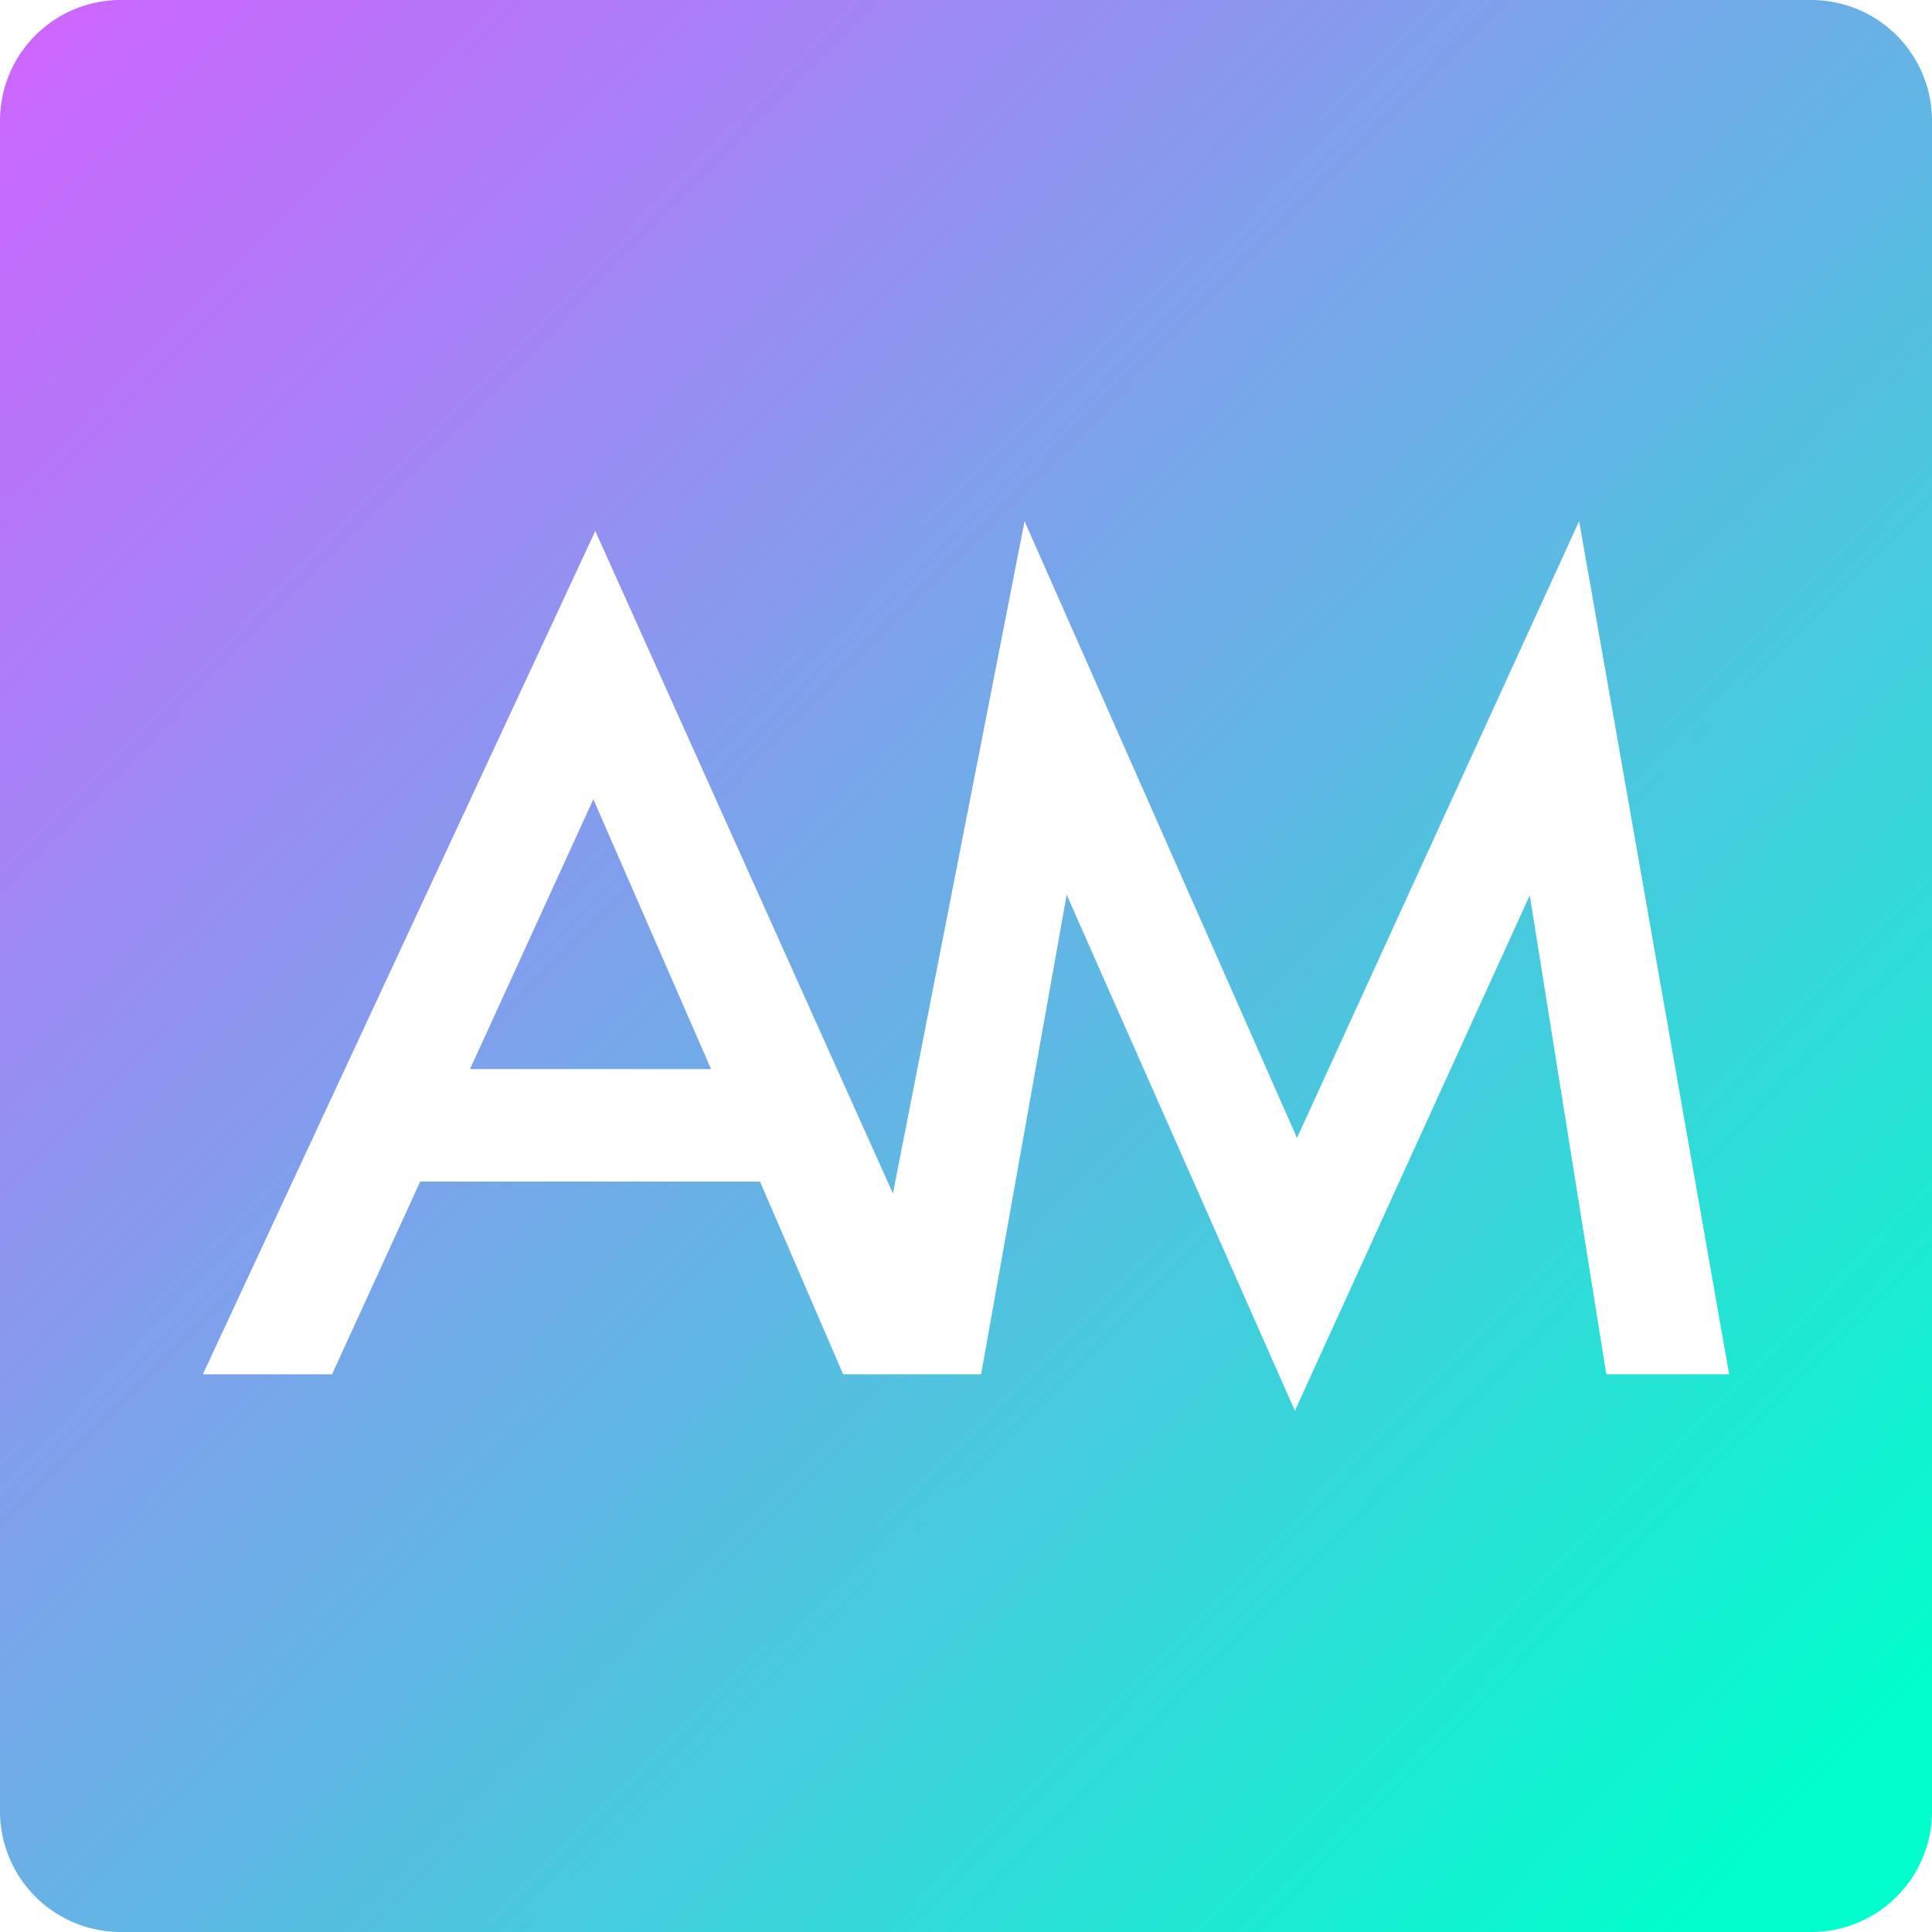 <?xml version="1.0" ?>
<svg xmlns="http://www.w3.org/2000/svg" xmlns:xlink="http://www.w3.org/1999/xlink" data-name="Layer 1" viewBox="0 0 128 128">
	<defs>
		<linearGradient id="linear-gradient" x1="-11.46" y1="15.93" x2="107.6" y2="133.13" gradientUnits="userSpaceOnUse">
			<stop offset="0" stop-color="#c6f"/>
			<stop offset="0.18" stop-color="#ac7ef7"/>
			<stop offset="0.59" stop-color="#59bce2"/>
			<stop offset="1" stop-color="#0fc"/>
		</linearGradient>
		<linearGradient id="linear-gradient-2" x1="1.65" y1="2.62" x2="120.7" y2="119.82" xlink:href="#linear-gradient"/>
	</defs>
	<polygon points="31.14 70.83 47.11 70.83 39.31 52.95 31.14 70.83" style="fill:url(#linear-gradient)"/>
	<path d="M120,0H8A8,8,0,0,0,0,8V120a8,8,0,0,0,8,8H120a8,8,0,0,0,8-8V8A8,8,0,0,0,120,0ZM106.42,91.05l-5.07-31.73L85.79,93.47,70.67,59.28,65,91.05H55.86L50.35,78.28H27.84L22,91.05H13.44l26-55.87L59.16,79.07l8.72-44.54L85.93,75.39l18.69-40.86,9.94,56.52Z" style="fill:url(#linear-gradient-2)"/>
</svg>